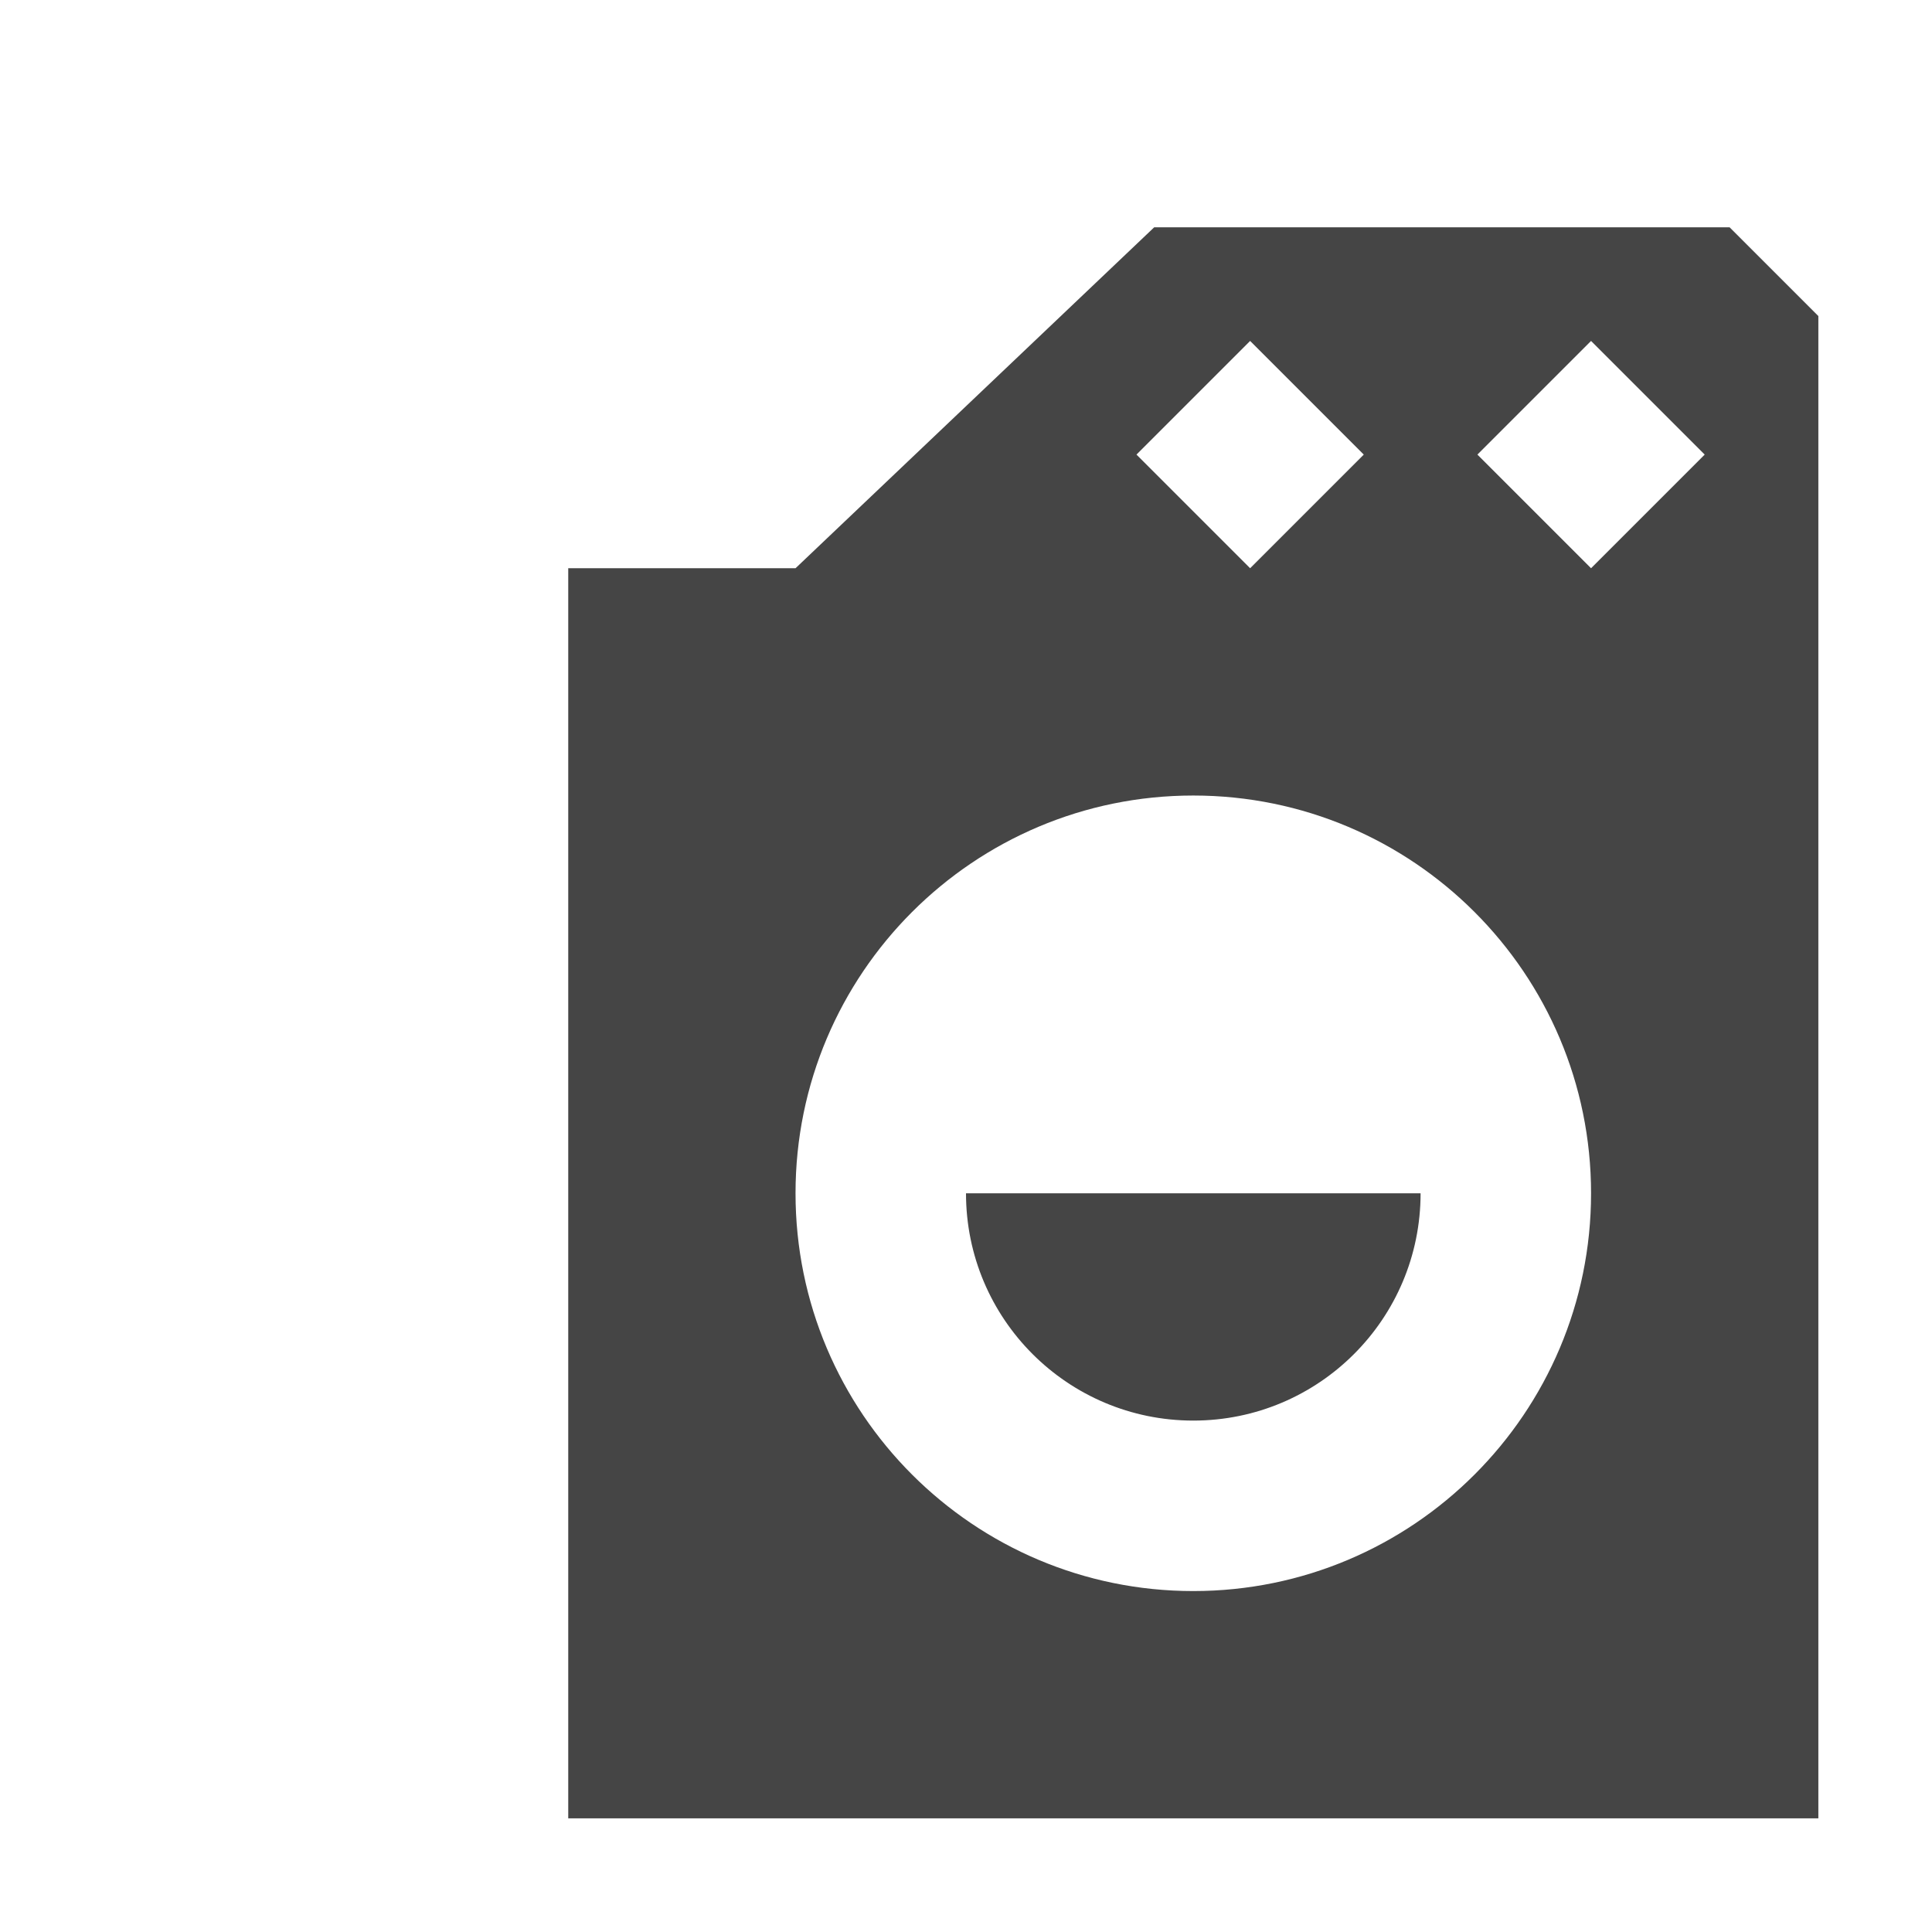 <?xml version="1.0" encoding="UTF-8" standalone="no"?> <!-- Created with Inkscape (http://www.inkscape.org/) -->  <svg xmlns:dc="http://purl.org/dc/elements/1.1/" xmlns:cc="http://creativecommons.org/ns#" xmlns:rdf="http://www.w3.org/1999/02/22-rdf-syntax-ns#" xmlns:svg="http://www.w3.org/2000/svg" xmlns="http://www.w3.org/2000/svg" xmlns:inkscape="http://www.inkscape.org/namespaces/inkscape" version="1.1" width="17" height="17" id="svg4619" xml:space="preserve"><defs id="defs3164" /><path d="M 10.156,2 7,5 5,5 5,16 16,16 16,2.781 15.219,2 10.156,2 z M 11,3 12,4 11,5 10,4 11,3 z m 3,0 1,1 -1,1 -1,-1 1,-1 z M 10.5,7 C 12.433,7 14,8.567 14,10.5 14,12.433 12.433,14 10.5,14 8.567,14 7,12.433 7,10.5 7,8.567 8.567,7 10.5,7 z m -2,3.5 c 0,1.105 0.895,2 2,2 1.105,0 2,-0.895 2,-2 l -2,0 -2,0 z" inkscape:connector-curvature="0" id="path3291" style="fill:#454545" /></svg>